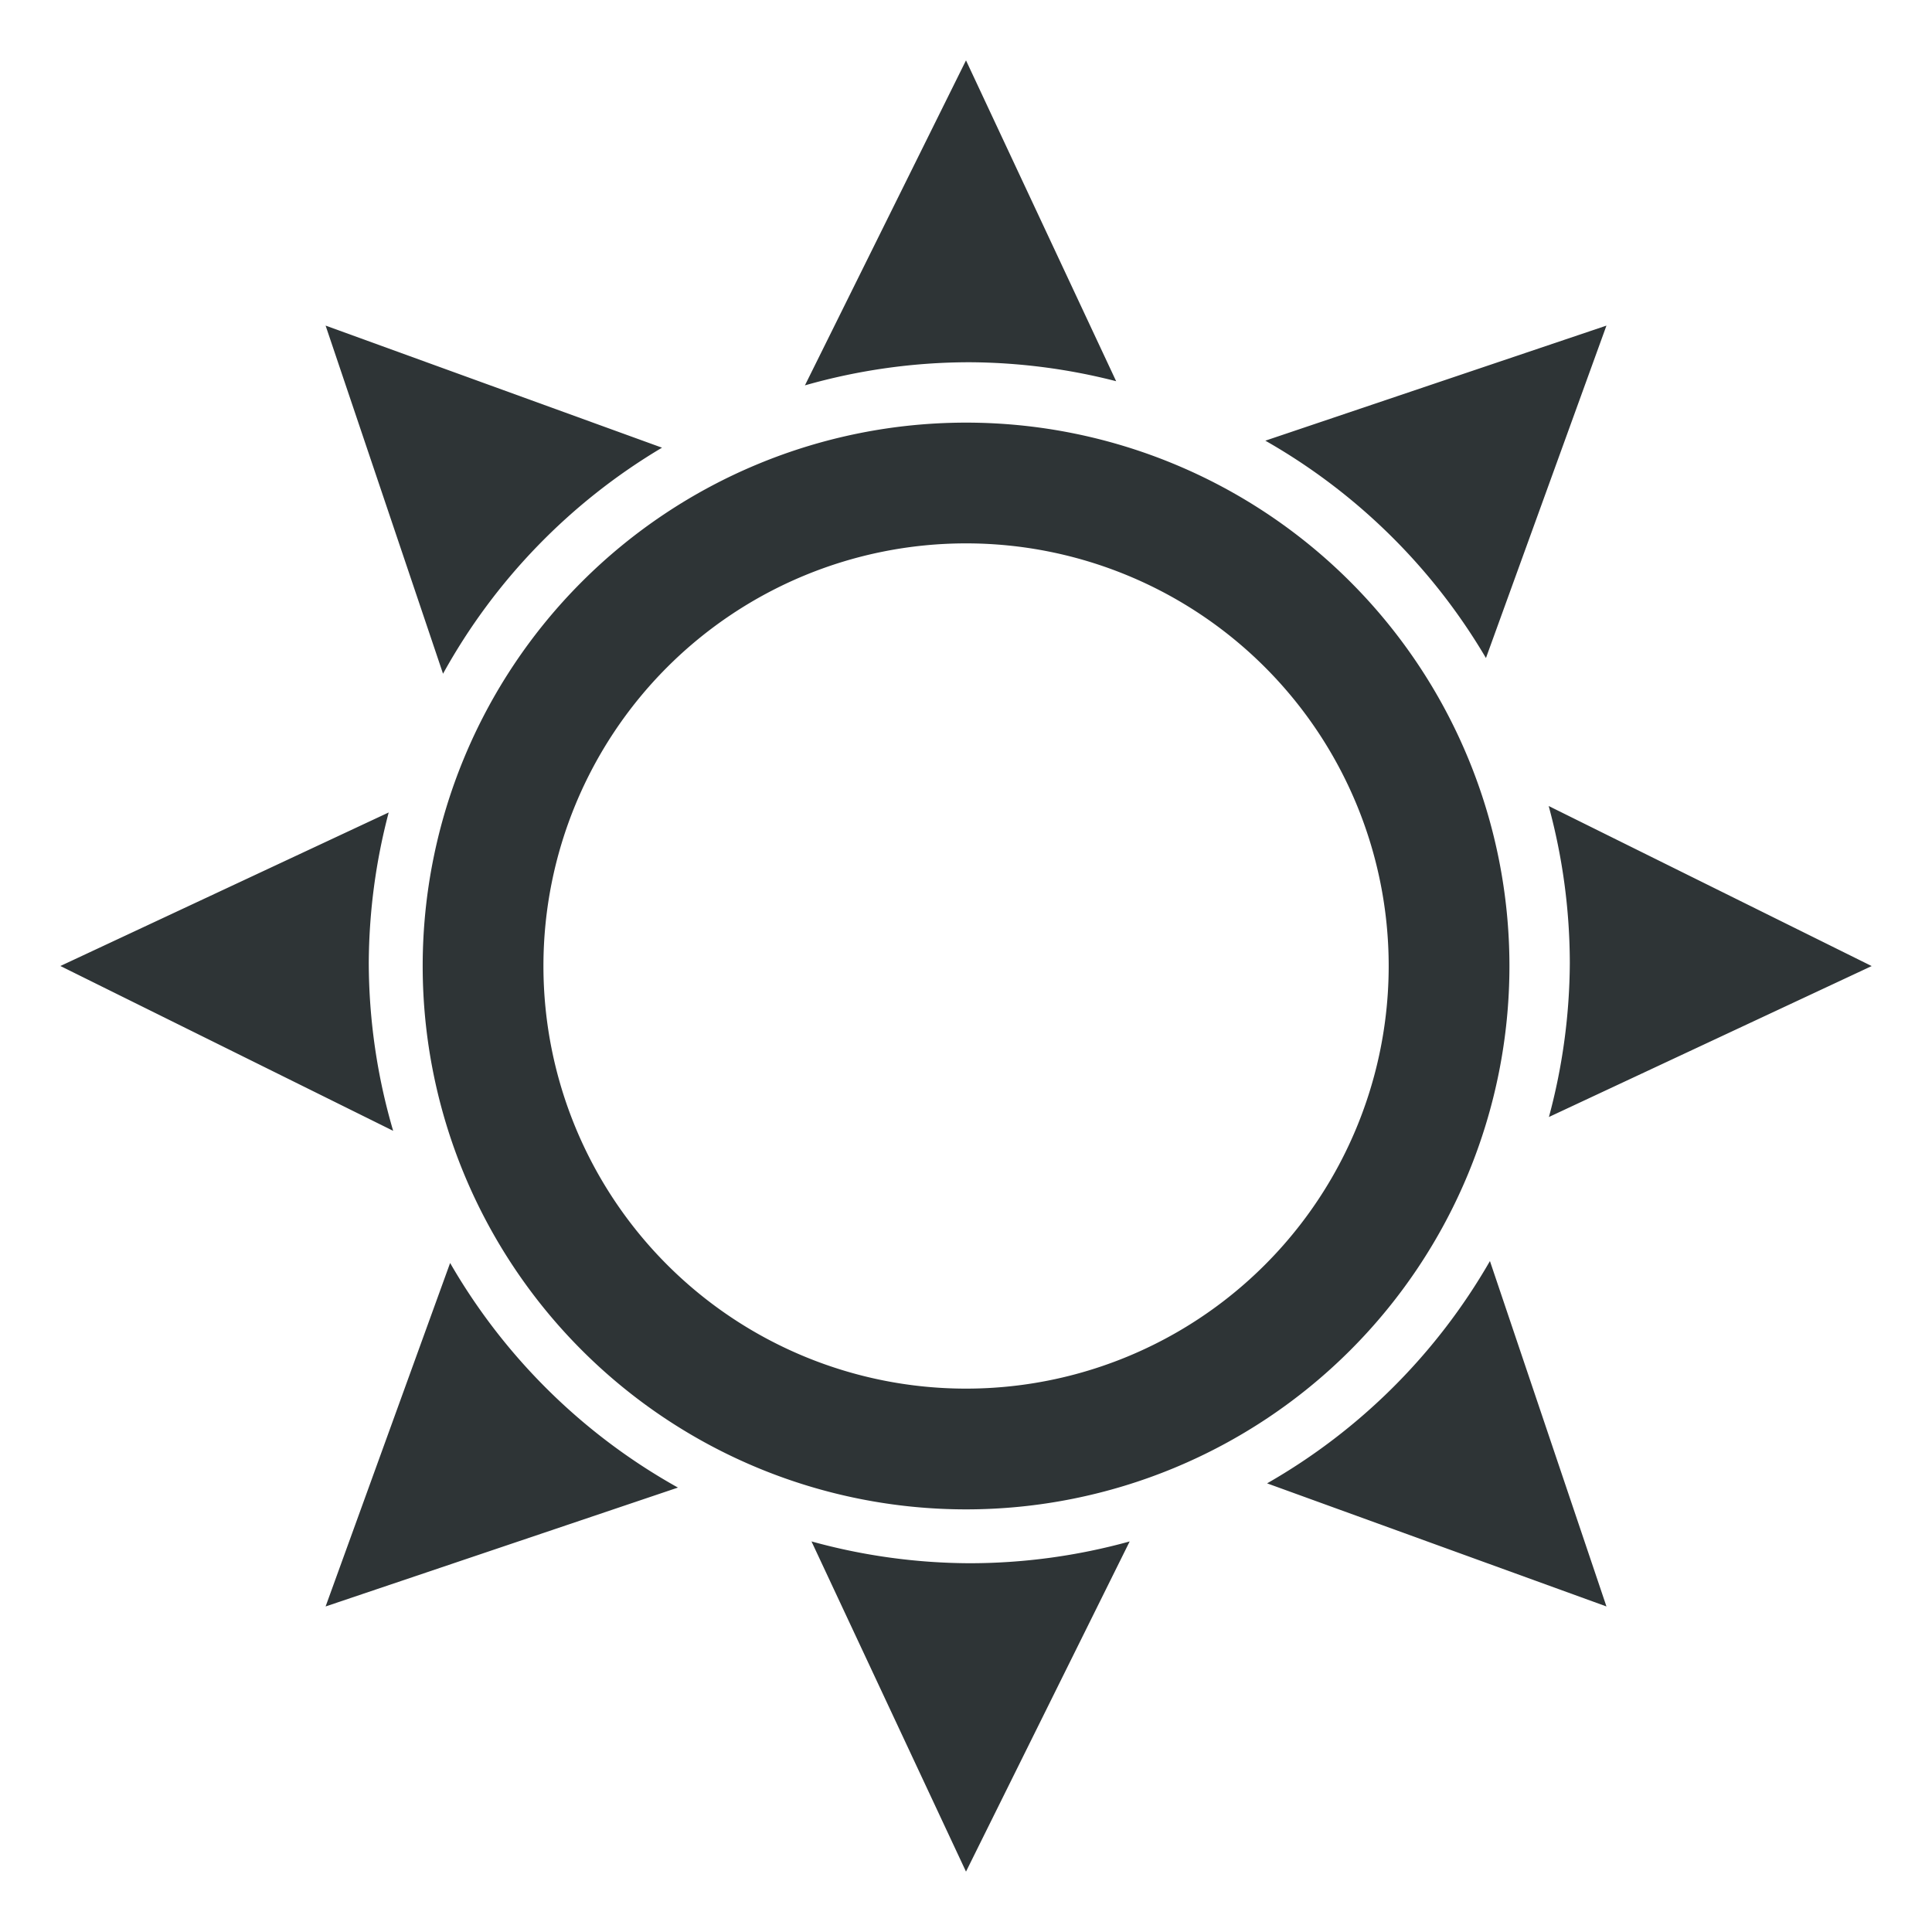 <svg height="32" viewBox="0 0 32 32" width="32" xmlns="http://www.w3.org/2000/svg"><path d="m16 1-2.668 5.383a9.946 9.946 0 0 1 2.723-.383 9.946 9.946 0 0 1 2.432.314zm-10.607 4.393 1.945 5.766a9.946 9.946 0 0 1 3.627-3.744zm21.215 0-5.65 1.906a9.946 9.946 0 0 1 3.654 3.6zm-10.607 1.607a9 9 0 0 0 -9 9 9 9 0 0 0 9 9 9 9 0 0 0 9-9 9 9 0 0 0 -9-9zm0 2a7 7 0 0 1 7 7 7 7 0 0 1 -7 7 7 7 0 0 1 -7-7 7 7 0 0 1 7-7zm9.65 4.35a9.946 9.946 0 0 1 .35 2.596 9.946 9.946 0 0 1 -.346 2.555l5.346-2.5zm-19.213.107-5.438 2.543 5.512 2.73a9.946 9.946 0 0 1 -.404-2.785 9.946 9.946 0 0 1 .33-2.488zm18.24 7.43a9.946 9.946 0 0 1 -3.691 3.682l5.621 2.039zm-17.223.033-2.062 5.688 5.836-1.969a9.946 9.946 0 0 1 -3.773-3.719zm5.986 4.611 2.559 5.469 2.711-5.469a9.946 9.946 0 0 1 -2.656.361 9.946 9.946 0 0 1 -2.613-.361z" fill="#2e3436"/></svg>